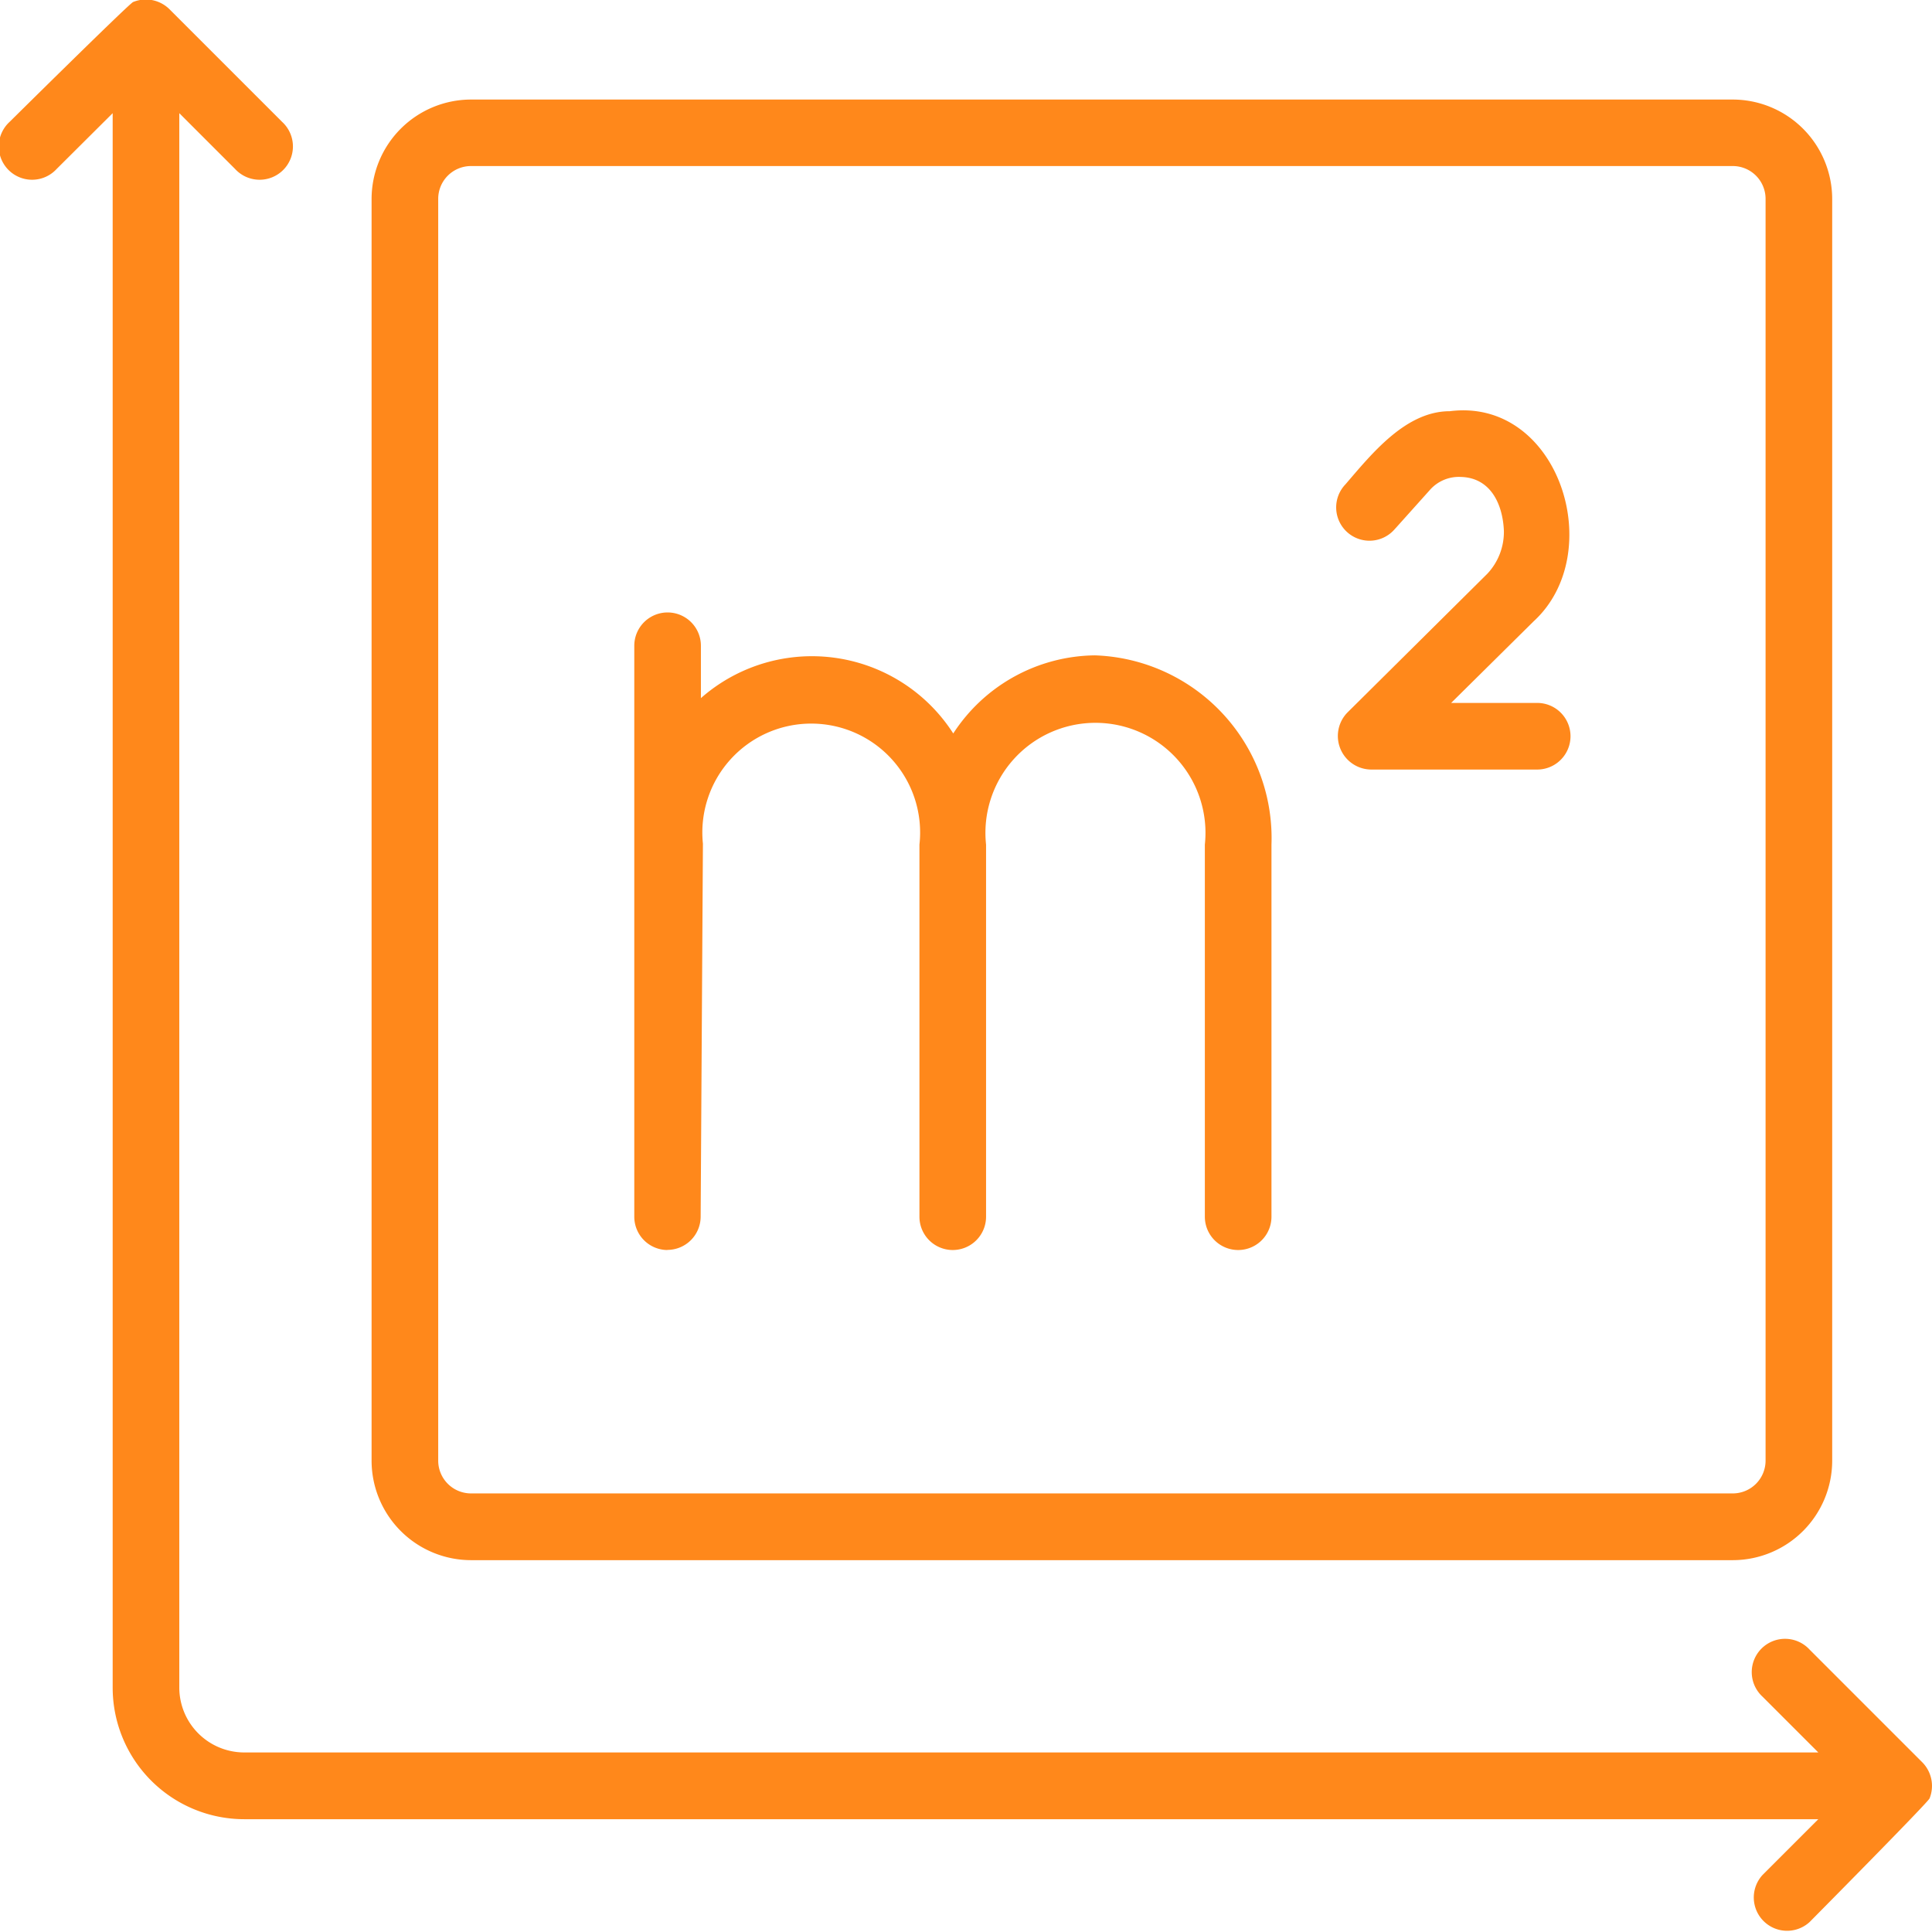 <svg xmlns="http://www.w3.org/2000/svg" width="15.312" height="15.312" viewBox="0 0 15.312 15.312">
  <g id="Group_44464" data-name="Group 44464" transform="translate(-79.686 -288.611)">
    <path id="Path_54" data-name="Path 54" d="M14.945,17.568h10a.789.789,0,0,0,.788-.788v-10a.789.789,0,0,0-.788-.788h-10a.789.789,0,0,0-.788.788v10A.789.789,0,0,0,14.945,17.568Zm-.26-10.789a.26.26,0,0,1,.26-.26h10a.26.26,0,0,1,.26.26v10a.26.26,0,0,1-.26.26h-10a.26.26,0,0,1-.26-.26Z" transform="translate(68.474 283.408)" fill="#ff881b"/>
    <path id="Path_55" data-name="Path 55" d="M22.3,26.438a.264.264,0,0,0,.265-.262l.018-2.957a.863.863,0,1,1,1.716.007v2.949a.264.264,0,0,0,.528,0V23.226a.872.872,0,1,1,1.734,0v2.949a.264.264,0,1,0,.528,0V23.226a1.449,1.449,0,0,0-1.4-1.5,1.356,1.356,0,0,0-1.122.619,1.331,1.331,0,0,0-2-.28V21.65a.264.264,0,1,0-.528,0v4.525a.264.264,0,0,0,.263.264Z" transform="translate(62.674 272.079)" fill="#ff881b"/>
    <path id="Path_56" data-name="Path 56" d="M43.6,16.24l.269-.3a.306.306,0,0,1,.248-.106c.235.006.332.214.341.427a.484.484,0,0,1-.131.34l-1.109,1.1a.266.266,0,0,0,.186.452h1.318a.264.264,0,1,0,0-.528H44.04l.653-.646c.594-.543.2-1.776-.664-1.666-.349,0-.617.336-.827.58a.264.264,0,1,0,.394.351Z" transform="translate(47.147 276.557)" fill="#ff881b"/>
    <path id="Path_57" data-name="Path 57" d="M18.292,17.258a.266.266,0,0,0-.057-.288l-.893-.893a.264.264,0,1,0-.373.373l.442.442H4.935a.515.515,0,0,1-.514-.514V3.9l.442.442a.264.264,0,1,0,.373-.373l-.893-.893a.266.266,0,0,0-.288-.057c-.032.013-.979.95-.979.95a.264.264,0,1,0,.373.373L3.893,3.9V16.379a1.043,1.043,0,0,0,1.042,1.042H17.411l-.442.442a.264.264,0,0,0,.373.373s.937-.946.95-.979Z" transform="translate(76.686 285.608)" fill="#ff881b"/>
  </g>
</svg>
